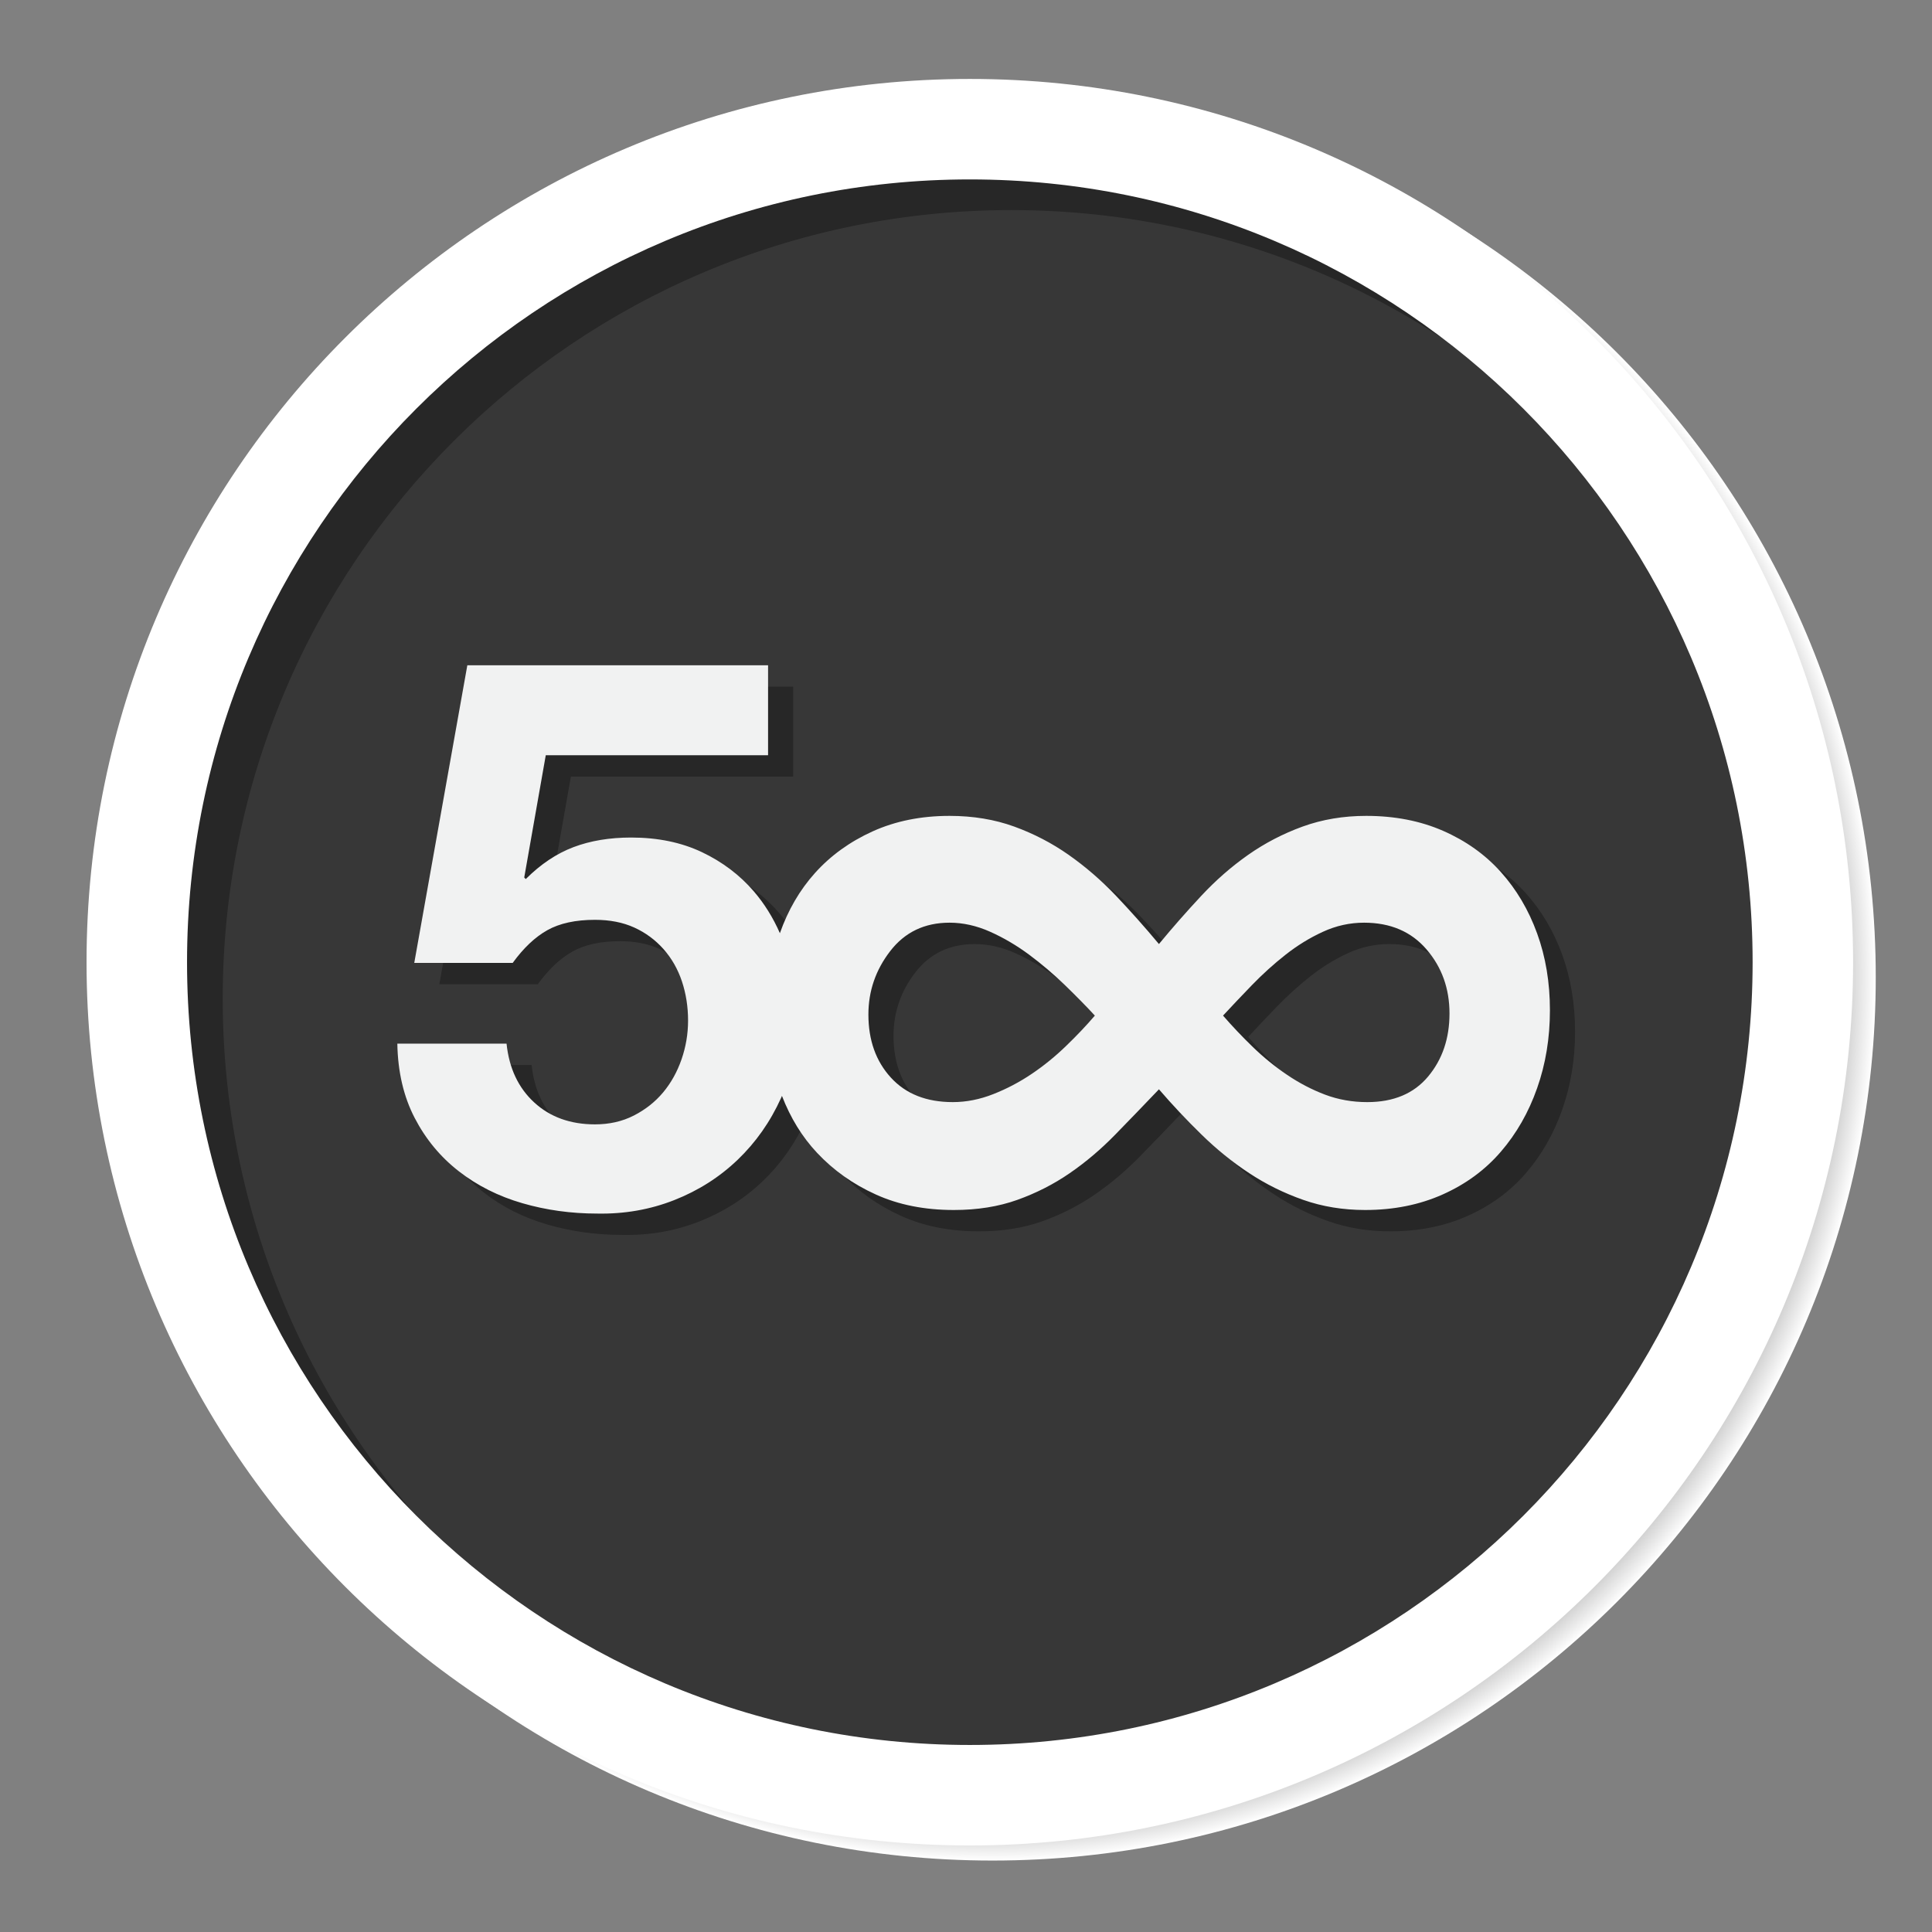 <?xml version="1.0" ?><!DOCTYPE svg  PUBLIC '-//W3C//DTD SVG 1.1//EN'  'http://www.w3.org/Graphics/SVG/1.1/DTD/svg11.dtd'><svg enable-background="new 0 0 256 256" height="256px" version="1.1" viewBox="0 0 256 256" width="256px" xml:space="preserve" xmlns="http://www.w3.org/2000/svg" xmlns:xlink="http://www.w3.org/1999/xlink"><rect x="0" y="0" width="256" height="256" fill="#808080" stroke="none"/><g id="Layer_1"><radialGradient cx="131.507" cy="129.496" gradientUnits="userSpaceOnUse" id="SVGID_1_" r="117.038"><stop offset="0.825" style="stop-color:#000000"/><stop offset="1" style="stop-color:#FFFFFF"/></radialGradient><path clip-rule="evenodd" d="M131.507,12.46c64.639,0,117.039,52.399,117.039,117.036   c0,64.638-52.4,117.036-117.039,117.036c-64.639,0-117.039-52.398-117.039-117.036C14.468,64.859,66.868,12.46,131.507,12.46z" fill="url(#SVGID_1_)" fill-rule="evenodd"/><path clip-rule="evenodd" d="M128.507,21.658c58.454,0,105.841,47.386,105.841,105.838   c0,58.453-47.387,105.838-105.841,105.838c-58.455,0-105.841-47.385-105.841-105.838C22.666,69.043,70.052,21.658,128.507,21.658z" fill="#373737" fill-rule="evenodd"/><g><g opacity="0.3"><g><path d="M207,126.505c-1.129-3.114-2.737-5.824-4.813-8.138c-2.073-2.31-4.624-4.124-7.643-5.447      c-3.02-1.321-6.417-1.982-10.191-1.982c-3.02,0-5.826,0.474-8.422,1.415c-2.595,0.944-5.001,2.194-7.219,3.75      c-2.217,1.558-4.296,3.375-6.229,5.449c-1.936,2.076-3.801,4.2-5.591,6.368c-1.888-2.265-3.802-4.409-5.733-6.439      c-1.936-2.027-4.011-3.819-6.228-5.377c-2.217-1.556-4.624-2.806-7.219-3.75c-2.595-0.941-5.449-1.415-8.564-1.415      c-3.775,0-7.172,0.686-10.19,2.051c-3.022,1.369-5.57,3.21-7.645,5.521c-2.023,2.253-3.566,4.914-4.648,7.972      c-0.904-2.065-2.055-3.913-3.454-5.541c-1.87-2.172-4.163-3.906-6.879-5.197c-2.719-1.289-5.844-1.936-9.376-1.936      c-2.854,0-5.403,0.426-7.645,1.274c-2.242,0.85-4.348,2.259-6.318,4.228l-0.204-0.205l2.854-16.2h29.455V90.984h-39.85      l-7.031,39.432h13.045c1.428-1.968,2.955-3.414,4.585-4.329c1.631-0.917,3.737-1.376,6.319-1.376c1.97,0,3.702,0.339,5.198,1.02      c1.493,0.679,2.784,1.629,3.873,2.851c1.085,1.224,1.901,2.65,2.446,4.278c0.542,1.632,0.815,3.365,0.815,5.198      c0,1.767-0.29,3.483-0.867,5.146c-0.579,1.664-1.394,3.126-2.446,4.382c-1.054,1.256-2.343,2.273-3.873,3.057      c-1.528,0.781-3.245,1.17-5.147,1.17c-3.262,0-5.946-0.969-8.051-2.904c-2.106-1.936-3.33-4.534-3.669-7.795H55.976      c0.066,3.738,0.832,7.017,2.293,9.834c1.46,2.819,3.414,5.18,5.859,7.082c2.446,1.902,5.249,3.312,8.41,4.226      c3.158,0.919,6.47,1.376,9.936,1.376c3.6,0.069,6.997-0.526,10.192-1.783c3.191-1.256,5.996-3.035,8.407-5.346      s4.332-5.044,5.758-8.203c0.039-0.087,0.072-0.175,0.11-0.262c1.119,2.892,2.656,5.42,4.658,7.55      c2.169,2.313,4.765,4.152,7.786,5.519c3.019,1.369,6.461,2.051,10.333,2.051c3.113,0,5.919-0.448,8.422-1.345      c2.498-0.896,4.813-2.072,6.937-3.537c2.122-1.461,4.126-3.158,6.015-5.094c1.886-1.932,3.821-3.937,5.804-6.016      c1.79,2.079,3.679,4.084,5.661,6.016c1.982,1.936,4.079,3.633,6.301,5.094c2.215,1.465,4.601,2.642,7.148,3.537      c2.546,0.896,5.283,1.345,8.211,1.345c3.771,0,7.19-0.682,10.26-2.051c3.067-1.366,5.64-3.254,7.713-5.661      c2.075-2.406,3.684-5.211,4.813-8.422c1.133-3.204,1.7-6.648,1.7-10.327C208.7,133.014,208.133,129.617,207,126.505z       M144.577,141.435c-1.414,1.368-2.923,2.596-4.526,3.679c-1.607,1.087-3.305,1.982-5.097,2.688      c-1.795,0.711-3.587,1.064-5.378,1.064c-3.494,0-6.23-1.084-8.21-3.255c-1.981-2.171-2.973-4.955-2.973-8.352      c0-3.112,0.966-5.918,2.902-8.419c1.932-2.498,4.55-3.75,7.854-3.75c1.792,0,3.587,0.403,5.38,1.203      c1.793,0.803,3.513,1.816,5.167,3.043c1.65,1.226,3.231,2.57,4.742,4.03c1.508,1.466,2.831,2.808,3.96,4.035      C147.27,138.723,145.993,140.069,144.577,141.435z M192.563,145.469c-1.889,2.263-4.577,3.396-8.066,3.396      c-1.981,0-3.846-0.332-5.592-0.99c-1.746-0.66-3.421-1.535-5.023-2.618c-1.607-1.085-3.116-2.311-4.532-3.679      c-1.415-1.37-2.736-2.763-3.964-4.177c1.135-1.228,2.407-2.569,3.824-4.035c1.416-1.46,2.901-2.805,4.46-4.03      c1.557-1.227,3.203-2.24,4.954-3.043c1.743-0.8,3.56-1.203,5.448-1.203c3.489,0,6.251,1.18,8.278,3.538      c2.029,2.357,3.043,5.189,3.043,8.491C195.393,140.42,194.452,143.204,192.563,145.469z"/></g></g><g><g><path d="M203.674,123.677c-1.129-3.114-2.737-5.825-4.813-8.139c-2.074-2.31-4.624-4.124-7.643-5.447      c-3.02-1.321-6.417-1.982-10.191-1.982c-3.02,0-5.826,0.474-8.423,1.415c-2.594,0.944-5.001,2.194-7.219,3.75      c-2.217,1.558-4.295,3.374-6.228,5.449c-1.936,2.077-3.801,4.199-5.591,6.368c-1.888-2.265-3.802-4.409-5.733-6.44      c-1.936-2.026-4.011-3.819-6.228-5.377c-2.217-1.557-4.624-2.806-7.219-3.75c-2.595-0.941-5.449-1.415-8.564-1.415      c-3.775,0-7.172,0.686-10.19,2.051c-3.022,1.369-5.57,3.21-7.645,5.521c-2.022,2.253-3.566,4.914-4.647,7.972      c-0.904-2.066-2.055-3.913-3.454-5.542c-1.87-2.172-4.163-3.906-6.879-5.197c-2.719-1.289-5.845-1.936-9.376-1.936      c-2.854,0-5.403,0.426-7.645,1.274c-2.242,0.85-4.348,2.259-6.318,4.228l-0.204-0.205l2.854-16.201h29.455V88.155h-39.85      l-7.031,39.433h13.045c1.428-1.97,2.955-3.415,4.585-4.331c1.631-0.916,3.737-1.375,6.319-1.375c1.97,0,3.702,0.34,5.198,1.02      c1.493,0.679,2.784,1.628,3.873,2.852c1.085,1.224,1.9,2.65,2.446,4.278c0.542,1.631,0.815,3.365,0.815,5.198      c0,1.767-0.291,3.483-0.867,5.146c-0.579,1.665-1.394,3.127-2.446,4.383c-1.054,1.256-2.343,2.273-3.873,3.056      c-1.527,0.782-3.245,1.17-5.146,1.17c-3.262,0-5.947-0.968-8.051-2.903c-2.106-1.936-3.33-4.535-3.669-7.795H52.649      c0.066,3.738,0.832,7.016,2.293,9.834c1.46,2.819,3.414,5.18,5.859,7.082c2.446,1.901,5.249,3.311,8.409,4.226      c3.158,0.918,6.471,1.376,9.936,1.376c3.6,0.068,6.997-0.527,10.191-1.784c3.192-1.256,5.996-3.035,8.407-5.345      c2.411-2.311,4.332-5.045,5.758-8.203c0.039-0.087,0.072-0.176,0.11-0.263c1.12,2.893,2.656,5.421,4.658,7.55      c2.169,2.313,4.765,4.153,7.786,5.519c3.019,1.37,6.461,2.052,10.333,2.052c3.114,0,5.919-0.448,8.422-1.345      c2.498-0.896,4.813-2.072,6.937-3.537c2.122-1.461,4.126-3.158,6.015-5.094c1.886-1.932,3.821-3.938,5.804-6.017      c1.79,2.079,3.679,4.085,5.661,6.017c1.982,1.936,4.079,3.633,6.301,5.094c2.214,1.465,4.601,2.642,7.148,3.537      c2.546,0.896,5.283,1.345,8.211,1.345c3.771,0,7.19-0.682,10.26-2.052c3.067-1.365,5.639-3.254,7.713-5.661      c2.075-2.405,3.684-5.21,4.813-8.422c1.133-3.203,1.7-6.647,1.7-10.327C205.374,130.185,204.807,126.789,203.674,123.677z       M141.251,138.605c-1.414,1.369-2.923,2.597-4.526,3.679c-1.607,1.088-3.305,1.982-5.098,2.688      c-1.794,0.71-3.587,1.063-5.377,1.063c-3.494,0-6.229-1.083-8.21-3.254c-1.982-2.171-2.973-4.955-2.973-8.352      c0-3.112,0.966-5.919,2.902-8.419c1.933-2.499,4.551-3.75,7.855-3.75c1.792,0,3.586,0.403,5.38,1.204      c1.793,0.802,3.513,1.816,5.167,3.042c1.65,1.227,3.231,2.57,4.742,4.031c1.508,1.466,2.831,2.808,3.96,4.035      C143.943,135.895,142.667,137.241,141.251,138.605z M189.236,142.64c-1.89,2.264-4.577,3.396-8.066,3.396      c-1.981,0-3.846-0.331-5.592-0.989c-1.746-0.66-3.421-1.535-5.023-2.619c-1.607-1.084-3.116-2.31-4.532-3.679      c-1.415-1.369-2.736-2.762-3.964-4.176c1.135-1.228,2.407-2.569,3.824-4.035c1.416-1.461,2.9-2.805,4.46-4.031      c1.557-1.226,3.203-2.24,4.954-3.042c1.742-0.801,3.56-1.204,5.448-1.204c3.489,0,6.251,1.18,8.278,3.538      c2.029,2.358,3.043,5.19,3.043,8.492C192.066,137.592,191.126,140.375,189.236,142.64z" fill="#F1F2F2"/></g></g></g></g><g id="Layer_2"><path clip-rule="evenodd" d="M134.007,27.835C76.294,27.835,29.51,74.619,29.51,132.33   c0,33.977,16.227,64.154,41.343,83.238c-28.998-18.879-48.187-51.559-48.187-88.738c0-58.453,47.386-105.839,105.841-105.839   c37.183,0,69.864,19.19,88.743,48.189C198.165,44.063,167.986,27.835,134.007,27.835z" fill-rule="evenodd" opacity="0.3"/><g><g><path clip-rule="evenodd" d="M128.507,10.46c-64.639,0-117.039,52.399-117.039,117.037     c0,64.637,52.399,117.036,117.039,117.036c64.639,0,117.039-52.398,117.039-117.036C245.546,62.859,193.146,10.46,128.507,10.46z      M128.507,231.218c-57.286,0-103.724-46.438-103.724-103.722c0-57.284,46.438-103.722,103.724-103.722     c57.285,0,103.724,46.438,103.724,103.722C232.23,184.78,185.792,231.218,128.507,231.218z" fill="#FFFFFF" fill-rule="evenodd"/></g></g></g></svg>